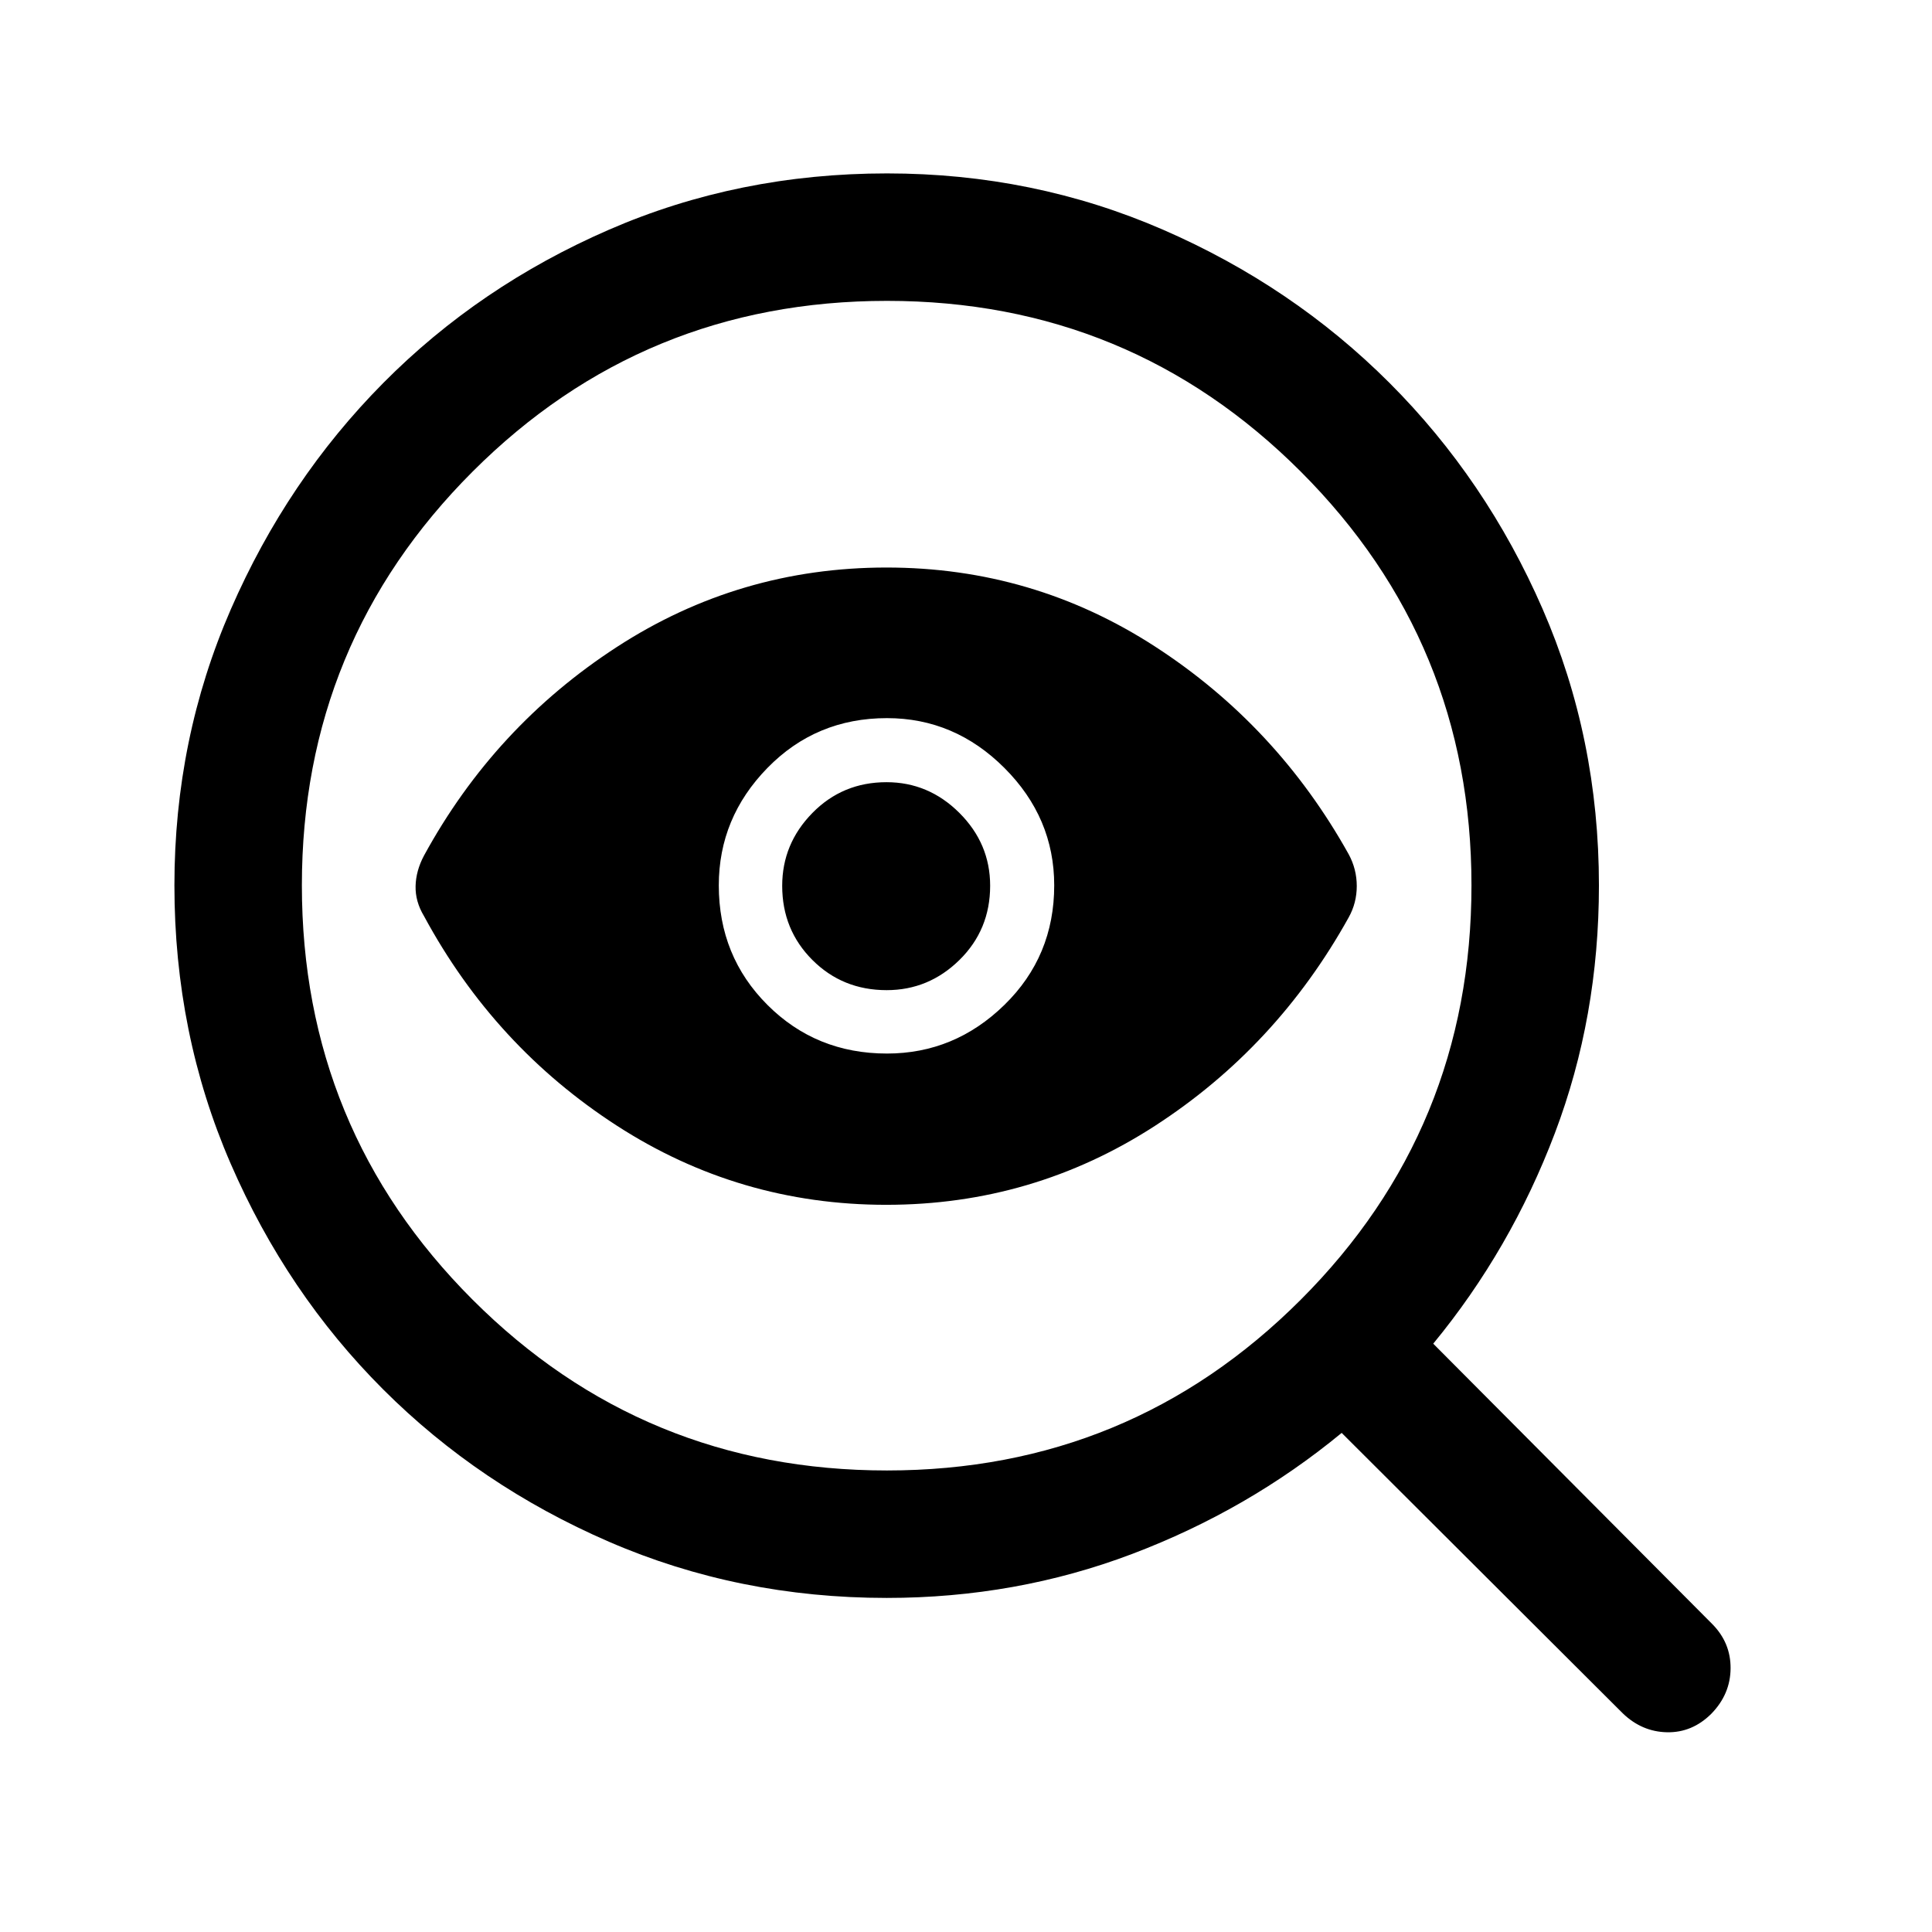 <svg xmlns="http://www.w3.org/2000/svg" height="40" viewBox="0 -960 960 960" width="40"><path d="M440.754-229.333q120.746 0 205.58-84.843 84.833-84.843 84.833-205.912 0-120.745-84.833-205.579Q561.5-810.5 440.754-810.5q-121.068 0-205.911 84.833Q150-640.833 150-520.088q0 121.069 84.843 205.912t205.911 84.843Zm-.025-207.167q33.604 0 58.354-24.167 24.75-24.166 24.75-59.396 0-33.604-24.75-58.353-24.75-24.75-58.354-24.75-35.229 0-59.395 24.75-24.167 24.749-24.167 58.353 0 35.23 24.167 59.396Q405.5-436.5 440.729-436.5Zm-.323 75.167q-73.073 0-133.906-39.334Q245.667-440 210.667-504.833q-4.334-7.193-4.167-14.834.167-7.64 4.167-15.166 35-64.167 95.815-103.667T440.5-678q72.833 0 133.417 39.25 60.583 39.25 96.25 103.25 4 7.4 4 15.77t-4 15.563q-35.783 64.47-96.357 103.652t-133.404 39.182ZM440.569-468q20.931 0 36.181-15Q492-498 492-519.902q0-20.931-15.299-36.181-15.298-15.25-36.201-15.25-21.833 0-36.833 15.298-15 15.299-15 36.202 0 21.833 15 36.833t36.902 15Zm.026 302q-73.593 0-138.01-27.917-64.418-27.916-112.252-75.75-47.833-47.833-75.75-112.207-27.916-64.374-27.916-138.203 0-72.845 28.037-137.176 28.037-64.33 75.75-112.455t112.086-76.125q64.374-28 138.214-28 72.854 0 137.217 28 64.362 28 112.446 76.083Q738.5-721.667 766.5-657.43t28 137.426q0 65.299-21.901 123.084t-60.432 104.587l138.5 139.167q9.333 9.333 9.25 22.166-.084 12.834-9.583 22.573-9.5 9.427-22 9.177t-22-9.416L666.667-248q-46.5 38.333-104.159 60.167Q504.85-166 440.595-166Z"/></svg>